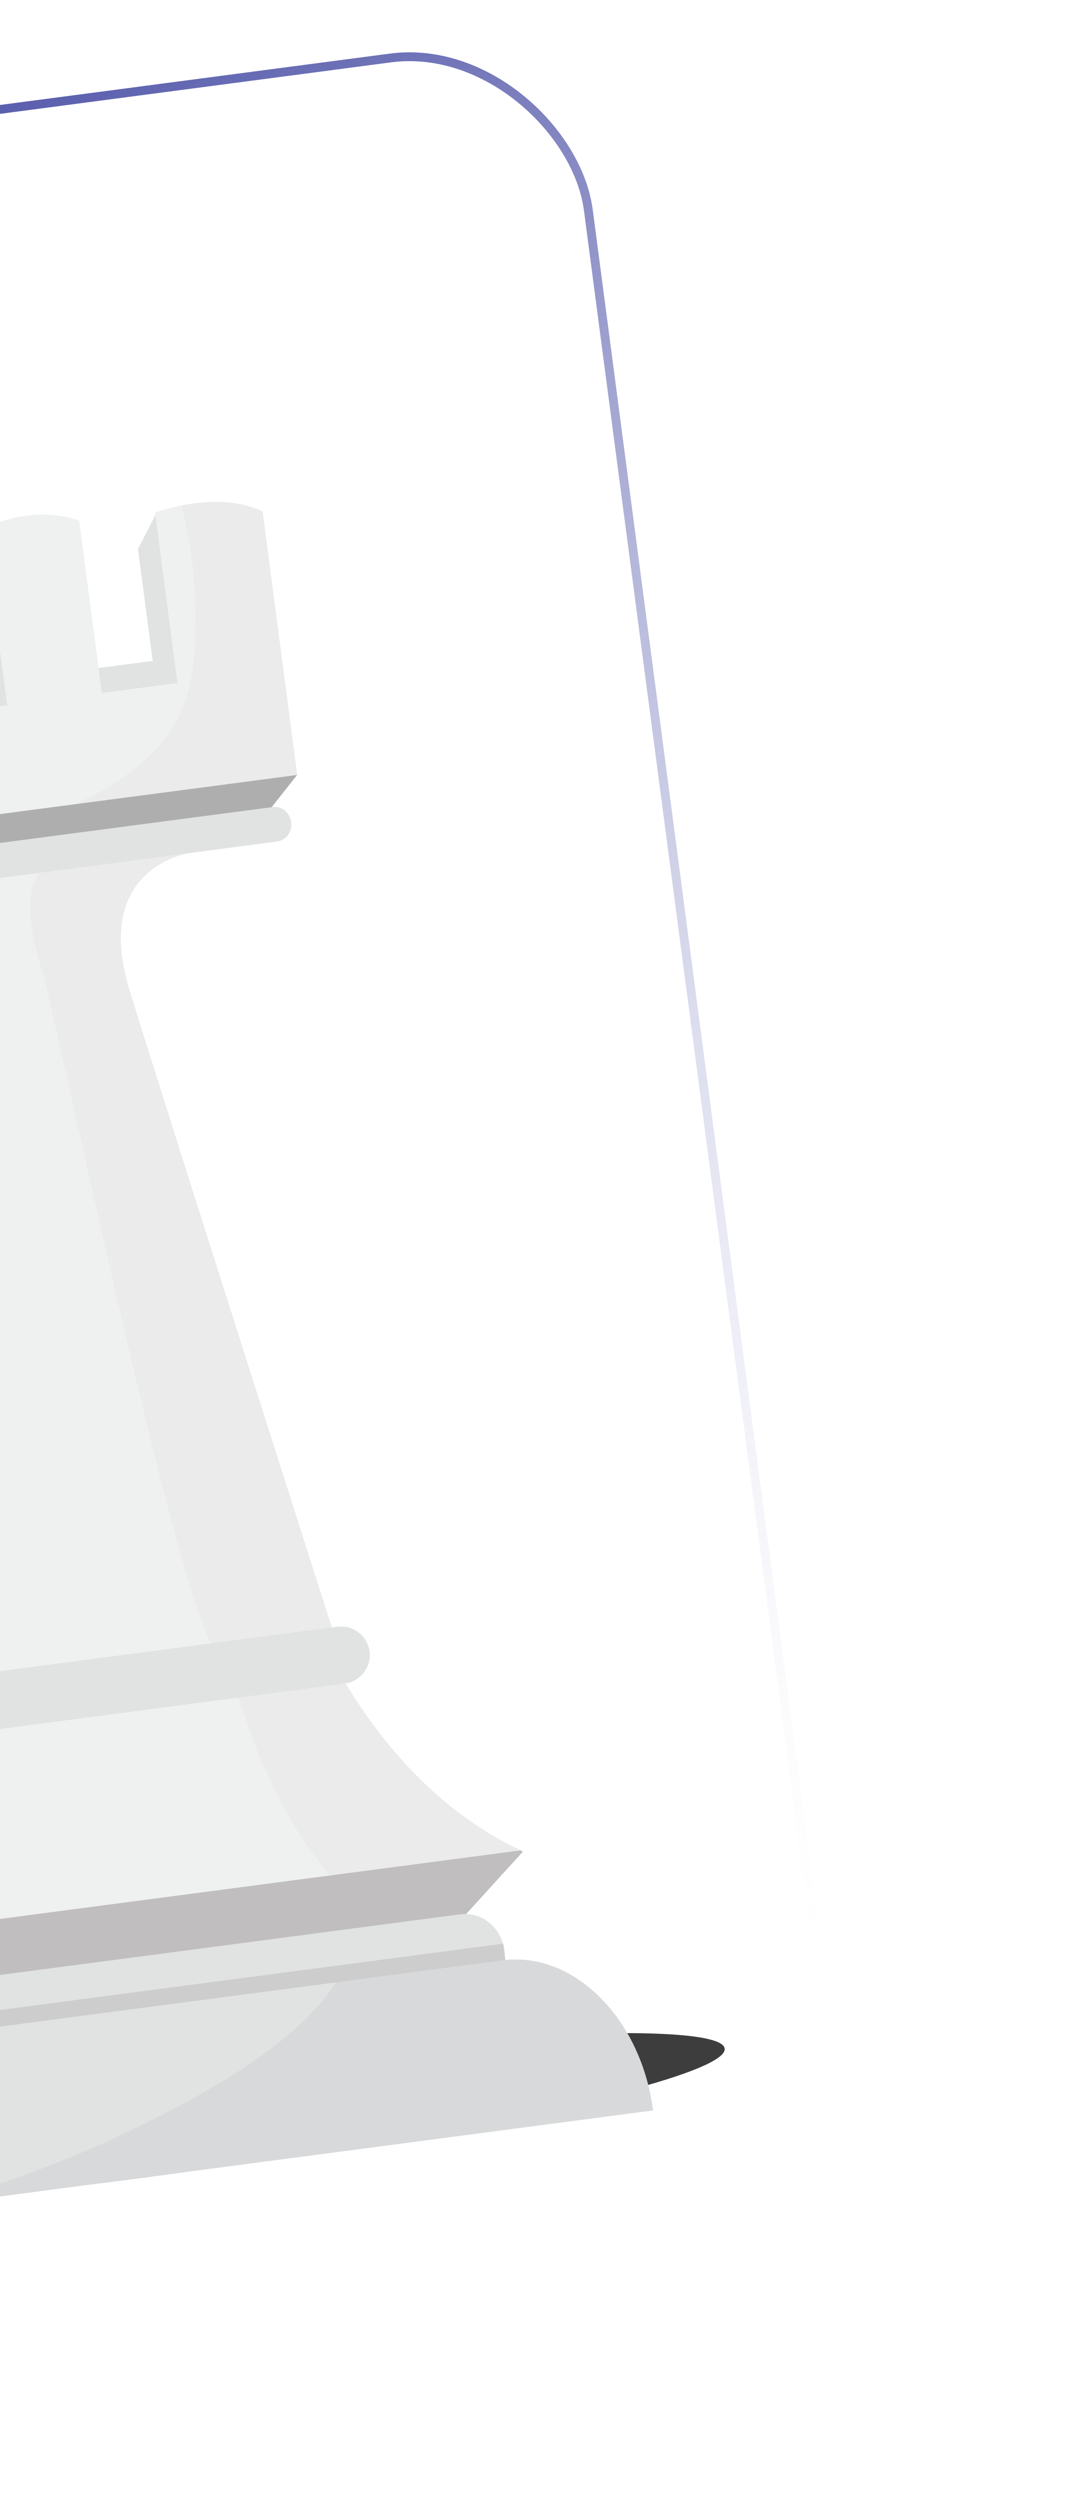 <svg width="121" height="283" viewBox="0 0 121 283" fill="none" xmlns="http://www.w3.org/2000/svg">
<g filter="url(#filter0_f_1_1489)">
<rect x="-106.436" y="26.399" width="171.953" height="257.93" rx="20" transform="rotate(-7.5 -106.436 26.399)" fill="white" fill-opacity="0.1" stroke="url(#paint0_linear_1_1489)"/>
<g filter="url(#filter1_f_1_1489)">
<ellipse cx="15.034" cy="240.723" rx="67.647" ry="5.882" transform="rotate(-7.5 15.034 240.723)" fill="#3D3D3D"/>
</g>
<path d="M37.86 185.081L38.155 187.322L21.205 189.553L-1.395 192.528L-18.345 194.76L-18.64 192.519C-18.64 192.519 -15.681 130.686 -15.131 116.045C-14.581 101.405 -25.699 102.769 -25.699 102.769L-25.82 101.101L-13.643 99.498L8.957 96.522L21.232 94.906L21.45 96.562C21.45 96.562 10.357 98.122 14.678 112.121C18.998 126.12 37.86 185.081 37.86 185.081Z" fill="url(#paint1_linear_1_1489)"/>
<g style="mix-blend-mode:multiply" opacity="0.5">
<path d="M7.191 96.656L21.232 94.907L21.45 96.563C21.45 96.563 10.357 98.122 14.678 112.122C18.999 126.121 37.861 185.082 37.861 185.082L38.156 187.322L25.686 188.964C25.112 188.114 24.566 187.228 24.048 186.305C19.413 178.195 6.362 115.198 4.78 109.956C3.534 105.76 1.611 98.679 7.191 96.656Z" fill="#D0D0D1"/>
</g>
<path style="mix-blend-mode:screen" opacity="0.5" d="M37.86 185.081L38.155 187.322L21.205 189.553L-1.395 192.528L-18.345 194.76L-18.64 192.519C-18.64 192.519 -15.681 130.686 -15.131 116.045C-14.581 101.405 -25.699 102.769 -25.699 102.769L-25.82 101.101L-13.643 99.498L8.957 96.522L21.232 94.906L21.45 96.562C21.45 96.562 10.357 98.122 14.678 112.121C18.998 126.12 37.86 185.081 37.86 185.081Z" fill="url(#paint2_linear_1_1489)"/>
<path d="M33.665 87.719L30.607 91.59L17.261 93.347L-22.484 98.58L-35.83 100.337L-39.786 97.389L-3.715 87.586L33.665 87.719Z" fill="#AEAEAF"/>
<path d="M11.37 211.957L59.007 209.451C59.08 209.508 59.154 209.564 59.227 209.62L51.434 218.178L27.665 221.307L0.584 224.873L-23.185 228.002L-32.927 221.753C-32.871 221.679 -32.782 221.601 -32.661 221.519L11.37 211.957Z" fill="url(#paint3_linear_1_1489)"/>
<path style="mix-blend-mode:multiply" d="M56.19 212.895L51.435 218.179L-23.185 228.003L-29.145 224.13L56.19 212.895Z" fill="url(#paint4_linear_1_1489)"/>
<path d="M59.006 209.452L-32.661 221.52C-20.431 211.288 -17.663 194.671 -17.663 194.671L9.995 191.723L37.473 187.412C37.473 187.412 44.447 202.747 59.006 209.452Z" fill="url(#paint5_linear_1_1489)"/>
<g style="mix-blend-mode:multiply" opacity="0.5">
<path d="M26.102 189.107L37.474 187.412C37.474 187.412 44.447 202.747 59.007 209.452L37.38 212.299C37.233 212.186 37.078 212.008 36.914 211.766C31.458 204.952 28.471 197.318 26.102 189.107Z" fill="#D0D0D1"/>
</g>
<path style="mix-blend-mode:screen" opacity="0.5" d="M59.006 209.452L-32.661 221.52C-20.431 211.288 -17.663 194.671 -17.663 194.671L9.995 191.723L37.473 187.412C37.473 187.412 44.447 202.747 59.006 209.452Z" fill="url(#paint6_linear_1_1489)"/>
<path d="M57.238 222.369L-27.597 233.637C-27.746 233.26 -27.971 232.299 -28.023 231.909C-28.356 229.377 -26.677 227.074 -24.242 226.754L52.131 216.699C54.567 216.378 56.784 218.168 57.118 220.7C57.169 221.09 57.285 221.967 57.238 222.369Z" fill="url(#paint7_linear_1_1489)"/>
<g style="mix-blend-mode:multiply" opacity="0.5">
<path d="M57.118 220.7C57.169 221.09 57.285 221.967 57.238 222.369L-27.597 233.637C-27.746 233.26 -27.971 232.299 -28.023 231.909C-28.048 231.714 -28.046 231.483 -28.015 231.214L57.028 220.018C57.062 220.278 57.092 220.505 57.118 220.7Z" fill="#B9B8B9"/>
</g>
<path d="M73.982 238.895L-39.603 253.849C-39.603 253.849 -39.607 253.817 -39.616 253.752C-40.975 243.426 -35.564 234.092 -27.576 233.04L56.98 221.908C64.968 220.856 72.61 228.472 73.97 238.798C73.978 238.863 73.982 238.895 73.982 238.895Z" fill="url(#paint8_linear_1_1489)"/>
<g style="mix-blend-mode:multiply" opacity="0.5">
<path d="M73.969 238.798C73.978 238.863 73.982 238.895 73.982 238.895L-9.502 249.886C-1.714 248.068 5.751 245.302 12.859 242.086C19.201 239.071 32.821 232.62 38.081 224.396L56.98 221.908C64.968 220.856 72.61 228.472 73.969 238.798Z" fill="#D0D0D1"/>
</g>
<path d="M-3.857 63.92L-1.727 59.775L0.915 79.842L-2.087 77.363L-3.857 63.92Z" fill="url(#paint9_linear_1_1489)"/>
<path d="M-2.088 77.363L1.012 79.829L-10.516 81.842L-7.738 78.107L-2.088 77.363Z" fill="url(#paint10_linear_1_1489)"/>
<path d="M15.631 62.148L17.761 58.002L20.326 77.485L17.298 74.811L15.631 62.148Z" fill="url(#paint11_linear_1_1489)"/>
<path d="M17.298 74.811L20.326 77.485L11.461 78.652L10.966 75.645L17.298 74.811Z" fill="url(#paint12_linear_1_1489)"/>
<path d="M29.74 57.911L33.665 87.719L-39.786 97.389L-43.71 67.581C-39.153 63.809 -31.921 64.542 -31.921 64.542L-29.381 83.83L-20.809 82.701L-23.374 63.218C-18.752 59.934 -12.735 61.223 -12.735 61.223L-10.093 81.291L-5.028 80.624L-4.151 80.508L0.817 79.854L-1.825 59.787C-1.825 59.787 3.653 56.984 8.968 58.961L11.533 78.444L20.105 77.315L17.566 58.027C17.566 58.027 24.459 55.435 29.74 57.911Z" fill="url(#paint13_linear_1_1489)"/>
<g style="mix-blend-mode:multiply" opacity="0.5">
<path d="M29.74 57.911L33.665 87.719L8.434 91.041C11.351 89.864 14.094 88.116 16.578 85.906C21.182 81.732 22.125 76.851 22.122 70.806C22.214 66.235 21.709 61.644 20.534 57.24C23.041 56.711 26.672 56.432 29.74 57.911Z" fill="#D0D0D1"/>
</g>
<path style="mix-blend-mode:screen" opacity="0.5" d="M29.74 57.911L33.665 87.719L-39.786 97.389L-43.71 67.581C-39.153 63.809 -31.921 64.542 -31.921 64.542L-29.381 83.83L-20.809 82.701L-23.374 63.218C-18.752 59.934 -12.735 61.223 -12.735 61.223L-10.093 81.291L-5.028 80.624L-4.151 80.508L0.817 79.854L-1.825 59.787C-1.825 59.787 3.653 56.984 8.968 58.961L11.533 78.444L20.105 77.315L17.566 58.027C17.566 58.027 24.459 55.435 29.74 57.911Z" fill="url(#paint14_linear_1_1489)"/>
<path style="mix-blend-mode:screen" opacity="0.5" d="M-4.064 114.292C-4.073 131.537 -1.278 173.09 -0.908 192.465L-13.182 194.081C-11.989 175.293 -12.181 134.686 -11.511 117.948C-11.06 108.573 -13.107 101.311 -19.339 100.645L-13.643 99.499L-12.082 97.806C-8.998 97.896 -4.091 99.034 -4.064 114.292Z" fill="url(#paint15_linear_1_1489)"/>
<path style="mix-blend-mode:screen" opacity="0.5" d="M-8.112 218.288L-27.595 220.853C-19.73 215.854 -13.902 201.41 -13.169 194.178L-1.136 192.991C-1.174 200.23 -0.322 211.218 -8.112 218.288Z" fill="url(#paint16_linear_1_1489)"/>
<path d="M31.386 95.254L-35.538 104.065C-36.609 104.206 -37.602 103.445 -37.743 102.373C-37.884 101.302 -37.122 100.31 -36.051 100.168L30.873 91.358C31.945 91.217 32.839 91.991 32.98 93.062C33.121 94.134 32.458 95.113 31.386 95.254Z" fill="url(#paint17_linear_1_1489)"/>
<path style="mix-blend-mode:multiply" opacity="0.5" d="M32.955 92.867C32.963 92.932 32.972 92.997 32.98 93.061C33.121 94.133 32.458 95.112 31.386 95.254L-35.538 104.064C-36.609 104.205 -37.602 103.444 -37.743 102.372C-37.751 102.307 -37.764 102.21 -37.781 102.08C-37.643 102.128 -37.509 102.143 -37.379 102.126L32.955 92.867Z" fill="url(#paint18_linear_1_1489)"/>
<path d="M39.079 190.57L-18.396 198.136C-20.149 198.367 -21.803 197.098 -22.034 195.345C-22.265 193.591 -20.996 191.938 -19.242 191.707L38.232 184.14C39.986 183.909 41.639 185.178 41.87 186.932C42.101 188.685 40.832 190.339 39.079 190.57Z" fill="url(#paint19_linear_1_1489)"/>
<path style="mix-blend-mode:multiply" opacity="0.5" d="M41.709 186.457C41.721 186.554 41.844 186.736 41.87 186.931C42.101 188.685 40.832 190.338 39.079 190.569L-18.396 198.136C-20.149 198.367 -21.803 197.098 -22.034 195.344C-22.059 195.149 -22.049 194.983 -22.001 194.844L41.709 186.457Z" fill="url(#paint20_linear_1_1489)"/>
</g>
<defs>
<filter id="filter0_f_1_1489" x="-106.499" y="3.892" width="204.275" height="278.294" filterUnits="userSpaceOnUse" color-interpolation-filters="sRGB">
<feFlood flood-opacity="0" result="BackgroundImageFix"/>
<feBlend mode="normal" in="SourceGraphic" in2="BackgroundImageFix" result="shape"/>
<feGaussianBlur stdDeviation="1" result="effect1_foregroundBlur_1_1489"/>
</filter>
<filter id="filter1_f_1_1489" x="-56.039" y="226.14" width="142.146" height="29.166" filterUnits="userSpaceOnUse" color-interpolation-filters="sRGB">
<feFlood flood-opacity="0" result="BackgroundImageFix"/>
<feBlend mode="normal" in="SourceGraphic" in2="BackgroundImageFix" result="shape"/>
<feGaussianBlur stdDeviation="2" result="effect1_foregroundBlur_1_1489"/>
</filter>
<linearGradient id="paint0_linear_1_1489" x1="-106.436" y1="26.399" x2="-20.46" y2="284.329" gradientUnits="userSpaceOnUse">
<stop stop-color="#292F95"/>
<stop offset="1" stop-color="white" stop-opacity="0"/>
</linearGradient>
<linearGradient id="paint1_linear_1_1489" x1="5962.39" y1="33223.5" x2="8838.26" y2="32844.8" gradientUnits="userSpaceOnUse">
<stop stop-color="#E1E2E2"/>
<stop offset="0.4" stop-color="#C3C2C2"/>
<stop offset="0.9" stop-color="#B9B7B8"/>
</linearGradient>
<linearGradient id="paint2_linear_1_1489" x1="6081.04" y1="33207.8" x2="9329.82" y2="32780.1" gradientUnits="userSpaceOnUse">
<stop offset="0.1" stop-color="#FEFEFE"/>
<stop offset="0.7" stop-color="#C3C2C2"/>
</linearGradient>
<linearGradient id="paint3_linear_1_1489" x1="-1556.77" y1="5880.14" x2="5391.66" y2="4965.36" gradientUnits="userSpaceOnUse">
<stop stop-color="#C3C2C2"/>
<stop offset="1" stop-color="#B9B7B8"/>
</linearGradient>
<linearGradient id="paint4_linear_1_1489" x1="-1803.72" y1="2702.84" x2="4630.55" y2="1855.75" gradientUnits="userSpaceOnUse">
<stop stop-color="#C3C2C2"/>
<stop offset="1" stop-color="#B9B7B8"/>
</linearGradient>
<linearGradient id="paint5_linear_1_1489" x1="2121.59" y1="11201.2" x2="9647.46" y2="10210.4" gradientUnits="userSpaceOnUse">
<stop stop-color="#E1E2E2"/>
<stop offset="0.4" stop-color="#C3C2C2"/>
<stop offset="0.9" stop-color="#B9B7B8"/>
</linearGradient>
<linearGradient id="paint6_linear_1_1489" x1="2964.93" y1="11090.2" x2="9913.3" y2="10175.4" gradientUnits="userSpaceOnUse">
<stop offset="0.1" stop-color="#FEFEFE"/>
<stop offset="0.7" stop-color="#C3C2C2"/>
</linearGradient>
<linearGradient id="paint7_linear_1_1489" x1="537.696" y1="3278.93" x2="6361.3" y2="2512.24" gradientUnits="userSpaceOnUse">
<stop stop-color="#E1E2E2"/>
<stop offset="0.4" stop-color="#C3C2C2"/>
<stop offset="0.9" stop-color="#B9B7B8"/>
</linearGradient>
<linearGradient id="paint8_linear_1_1489" x1="1282.25" y1="9504.4" x2="14526.3" y2="7760.79" gradientUnits="userSpaceOnUse">
<stop stop-color="#E1E2E2"/>
<stop offset="0.4" stop-color="#C3C2C2"/>
<stop offset="0.9" stop-color="#B9B7B8"/>
</linearGradient>
<linearGradient id="paint9_linear_1_1489" x1="1004.13" y1="6456.14" x2="1011.23" y2="6455.21" gradientUnits="userSpaceOnUse">
<stop stop-color="#E1E2E2"/>
<stop offset="0.4" stop-color="#C3C2C2"/>
<stop offset="0.9" stop-color="#B9B7B8"/>
</linearGradient>
<linearGradient id="paint10_linear_1_1489" x1="825.652" y1="1103.24" x2="827.44" y2="1116.82" gradientUnits="userSpaceOnUse">
<stop stop-color="#E1E2E2"/>
<stop offset="0.4" stop-color="#C3C2C2"/>
<stop offset="0.9" stop-color="#B9B7B8"/>
</linearGradient>
<linearGradient id="paint11_linear_1_1489" x1="1053.4" y1="6276.14" x2="1060.5" y2="6275.21" gradientUnits="userSpaceOnUse">
<stop stop-color="#E1E2E2"/>
<stop offset="0.4" stop-color="#C3C2C2"/>
<stop offset="0.9" stop-color="#B9B7B8"/>
</linearGradient>
<linearGradient id="paint12_linear_1_1489" x1="869.01" y1="997.398" x2="870.52" y2="1008.87" gradientUnits="userSpaceOnUse">
<stop stop-color="#E1E2E2"/>
<stop offset="0.4" stop-color="#C3C2C2"/>
<stop offset="0.9" stop-color="#B9B7B8"/>
</linearGradient>
<linearGradient id="paint13_linear_1_1489" x1="1715.65" y1="10479.9" x2="7753.29" y2="9684.98" gradientUnits="userSpaceOnUse">
<stop stop-color="#E1E2E2"/>
<stop offset="0.2" stop-color="#C3C2C2"/>
<stop offset="0.7" stop-color="#B9B7B8"/>
</linearGradient>
<linearGradient id="paint14_linear_1_1489" x1="5865.55" y1="11465.5" x2="5111.98" y2="9771.78" gradientUnits="userSpaceOnUse">
<stop offset="0.1" stop-color="#C3C2C2"/>
<stop offset="0.9" stop-color="#FEFEFE"/>
</linearGradient>
<linearGradient id="paint15_linear_1_1489" x1="2611.27" y1="43645.4" x2="1301.32" y2="33695.3" gradientUnits="userSpaceOnUse">
<stop offset="0.1" stop-color="#FEFEFE"/>
<stop offset="0.9" stop-color="#FEFEFE"/>
</linearGradient>
<linearGradient id="paint16_linear_1_1489" x1="2166.33" y1="11782.3" x2="2085.86" y2="11171" gradientUnits="userSpaceOnUse">
<stop offset="0.1" stop-color="#FEFEFE"/>
<stop offset="0.7" stop-color="#FEFEFE"/>
</linearGradient>
<linearGradient id="paint17_linear_1_1489" x1="858.929" y1="1393.57" x2="6205.59" y2="689.668" gradientUnits="userSpaceOnUse">
<stop stop-color="#E1E2E2"/>
<stop offset="0.2" stop-color="#C3C2C2"/>
<stop offset="0.9" stop-color="#B9B7B8"/>
</linearGradient>
<linearGradient id="paint18_linear_1_1489" x1="782.032" y1="809.476" x2="6128.69" y2="105.575" gradientUnits="userSpaceOnUse">
<stop stop-color="#E1E2E2"/>
<stop offset="0.2" stop-color="#C3C2C2"/>
<stop offset="0.9" stop-color="#B9B7B8"/>
</linearGradient>
<linearGradient id="paint19_linear_1_1489" x1="4159.46" y1="2575.12" x2="4166.91" y2="2631.7" gradientUnits="userSpaceOnUse">
<stop stop-color="#E1E2E2"/>
<stop offset="0.4" stop-color="#C3C2C2"/>
<stop offset="0.9" stop-color="#B9B7B8"/>
</linearGradient>
<linearGradient id="paint20_linear_1_1489" x1="3985.93" y1="1355.83" x2="3990.27" y2="1388.78" gradientUnits="userSpaceOnUse">
<stop stop-color="#E1E2E2"/>
<stop offset="0.4" stop-color="#C3C2C2"/>
<stop offset="0.9" stop-color="#B9B7B8"/>
</linearGradient>
</defs>
</svg>
